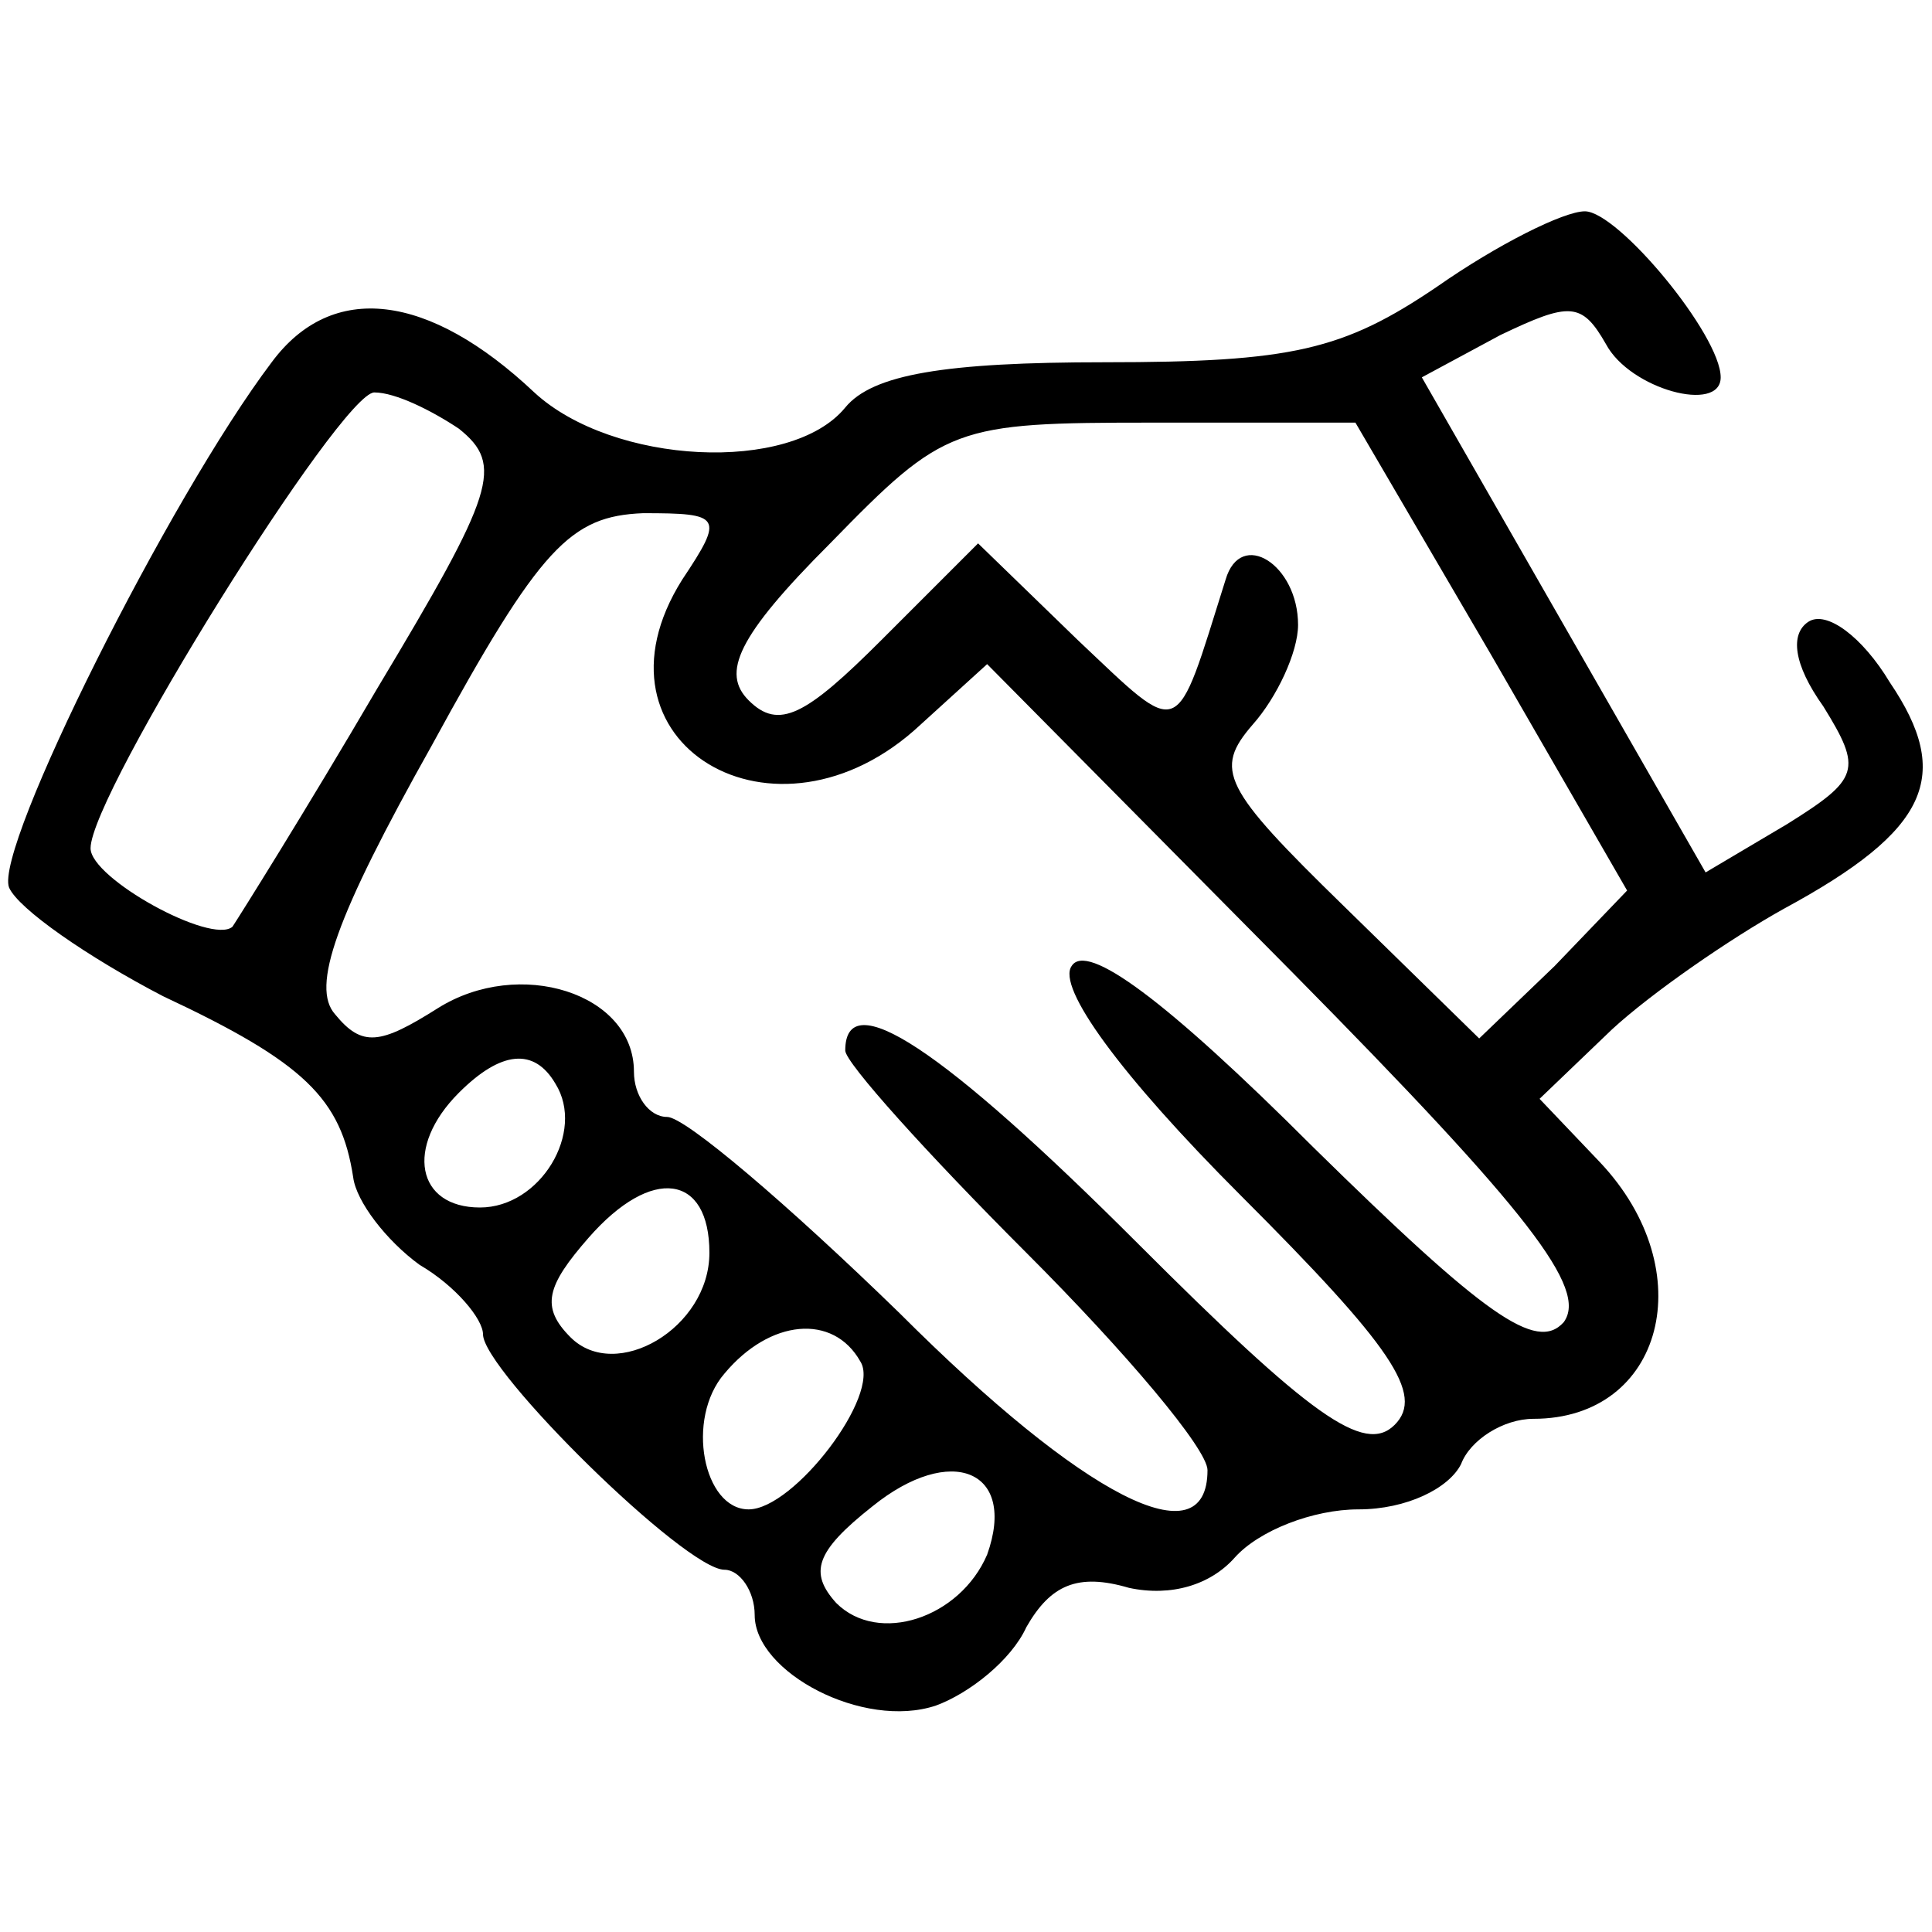 <?xml version="1.0" standalone="no"?>
<!DOCTYPE svg PUBLIC "-//W3C//DTD SVG 20010904//EN"
 "http://www.w3.org/TR/2001/REC-SVG-20010904/DTD/svg10.dtd">
<svg version="1.0" xmlns="http://www.w3.org/2000/svg"
 width="64pt" height="64pt" viewBox="0 0 64 64"
 preserveAspectRatio="xMidYMid meet">
<g transform="translate(0,64) scale(0.1,-0.1)"
fill="#000000" stroke="none">
<path d="M476 545 c-31 -21 -48 -25 -110 -25 -53 0 -77 -4 -86 -15 -18 -22
-77 -19 -103 5 -35 33 -67 37 -87 10 -34 -45 -92 -161 -87 -174 3 -7 26 -23
51 -36 47 -22 59 -34 63 -60 1 -8 11 -21 22 -29 12 -7 21 -18 21 -23 0 -12 67
-78 80 -78 5 0 10 -7 10 -15 0 -19 36 -38 60 -30 11 4 25 15 30 26 8 14 17 18
34 13 14 -3 27 1 35 10 8 9 26 16 41 16 16 0 30 7 34 15 3 8 14 15 24 15 43 0
56 49 22 85 l-20 21 24 23 c13 12 39 30 57 40 48 26 56 44 35 75 -9 15 -21 24
-27 20 -6 -4 -5 -14 5 -28 13 -21 12 -24 -12 -39 l-27 -16 -47 82 -47 82 26
14 c23 11 27 11 35 -3 8 -15 38 -23 38 -11 0 14 -34 55 -45 55 -7 0 -29 -11
-49 -25z m-324 -47 c15 -12 12 -21 -27 -86 -24 -41 -46 -76 -48 -79 -7 -6 -47
16 -47 26 0 18 83 151 94 151 7 0 19 -6 28 -12z m342 -75 l45 -78 -24 -25 -25
-24 -45 44 c-40 39 -43 45 -30 60 8 9 15 24 15 33 0 20 -19 32 -24 15 -17 -54
-14 -53 -49 -20 l-33 32 -32 -32 c-25 -25 -34 -30 -44 -20 -9 9 -4 21 27 52
38 39 41 40 107 40 l67 0 45 -77z m-268 25 c-34 -54 31 -93 79 -48 l22 20 101
-102 c79 -80 98 -105 90 -116 -9 -10 -26 2 -83 58 -49 49 -75 68 -80 60 -5 -7
16 -36 56 -76 50 -50 61 -66 51 -76 -10 -10 -28 3 -85 60 -65 65 -97 86 -97
64 0 -4 27 -34 60 -67 33 -33 60 -65 60 -72 0 -30 -41 -9 -102 52 -37 36 -71
65 -77 65 -6 0 -11 7 -11 15 0 26 -38 38 -65 21 -19 -12 -25 -13 -34 -2 -8 9
0 32 32 89 36 66 46 76 70 77 26 0 27 -1 13 -22z m-42 -167 c10 -16 -5 -41
-25 -41 -21 0 -25 20 -7 38 14 14 25 15 32 3z m51 -56 c0 -25 -31 -43 -46 -28
-10 10 -8 17 6 33 21 24 40 21 40 -5z m50 -36 c7 -11 -22 -49 -37 -49 -15 0
-21 30 -8 45 15 18 36 20 45 4z m42 -64 c-9 -21 -36 -30 -50 -16 -9 10 -7 17
12 32 26 21 48 12 38 -16z"/>
</g>
</svg>
